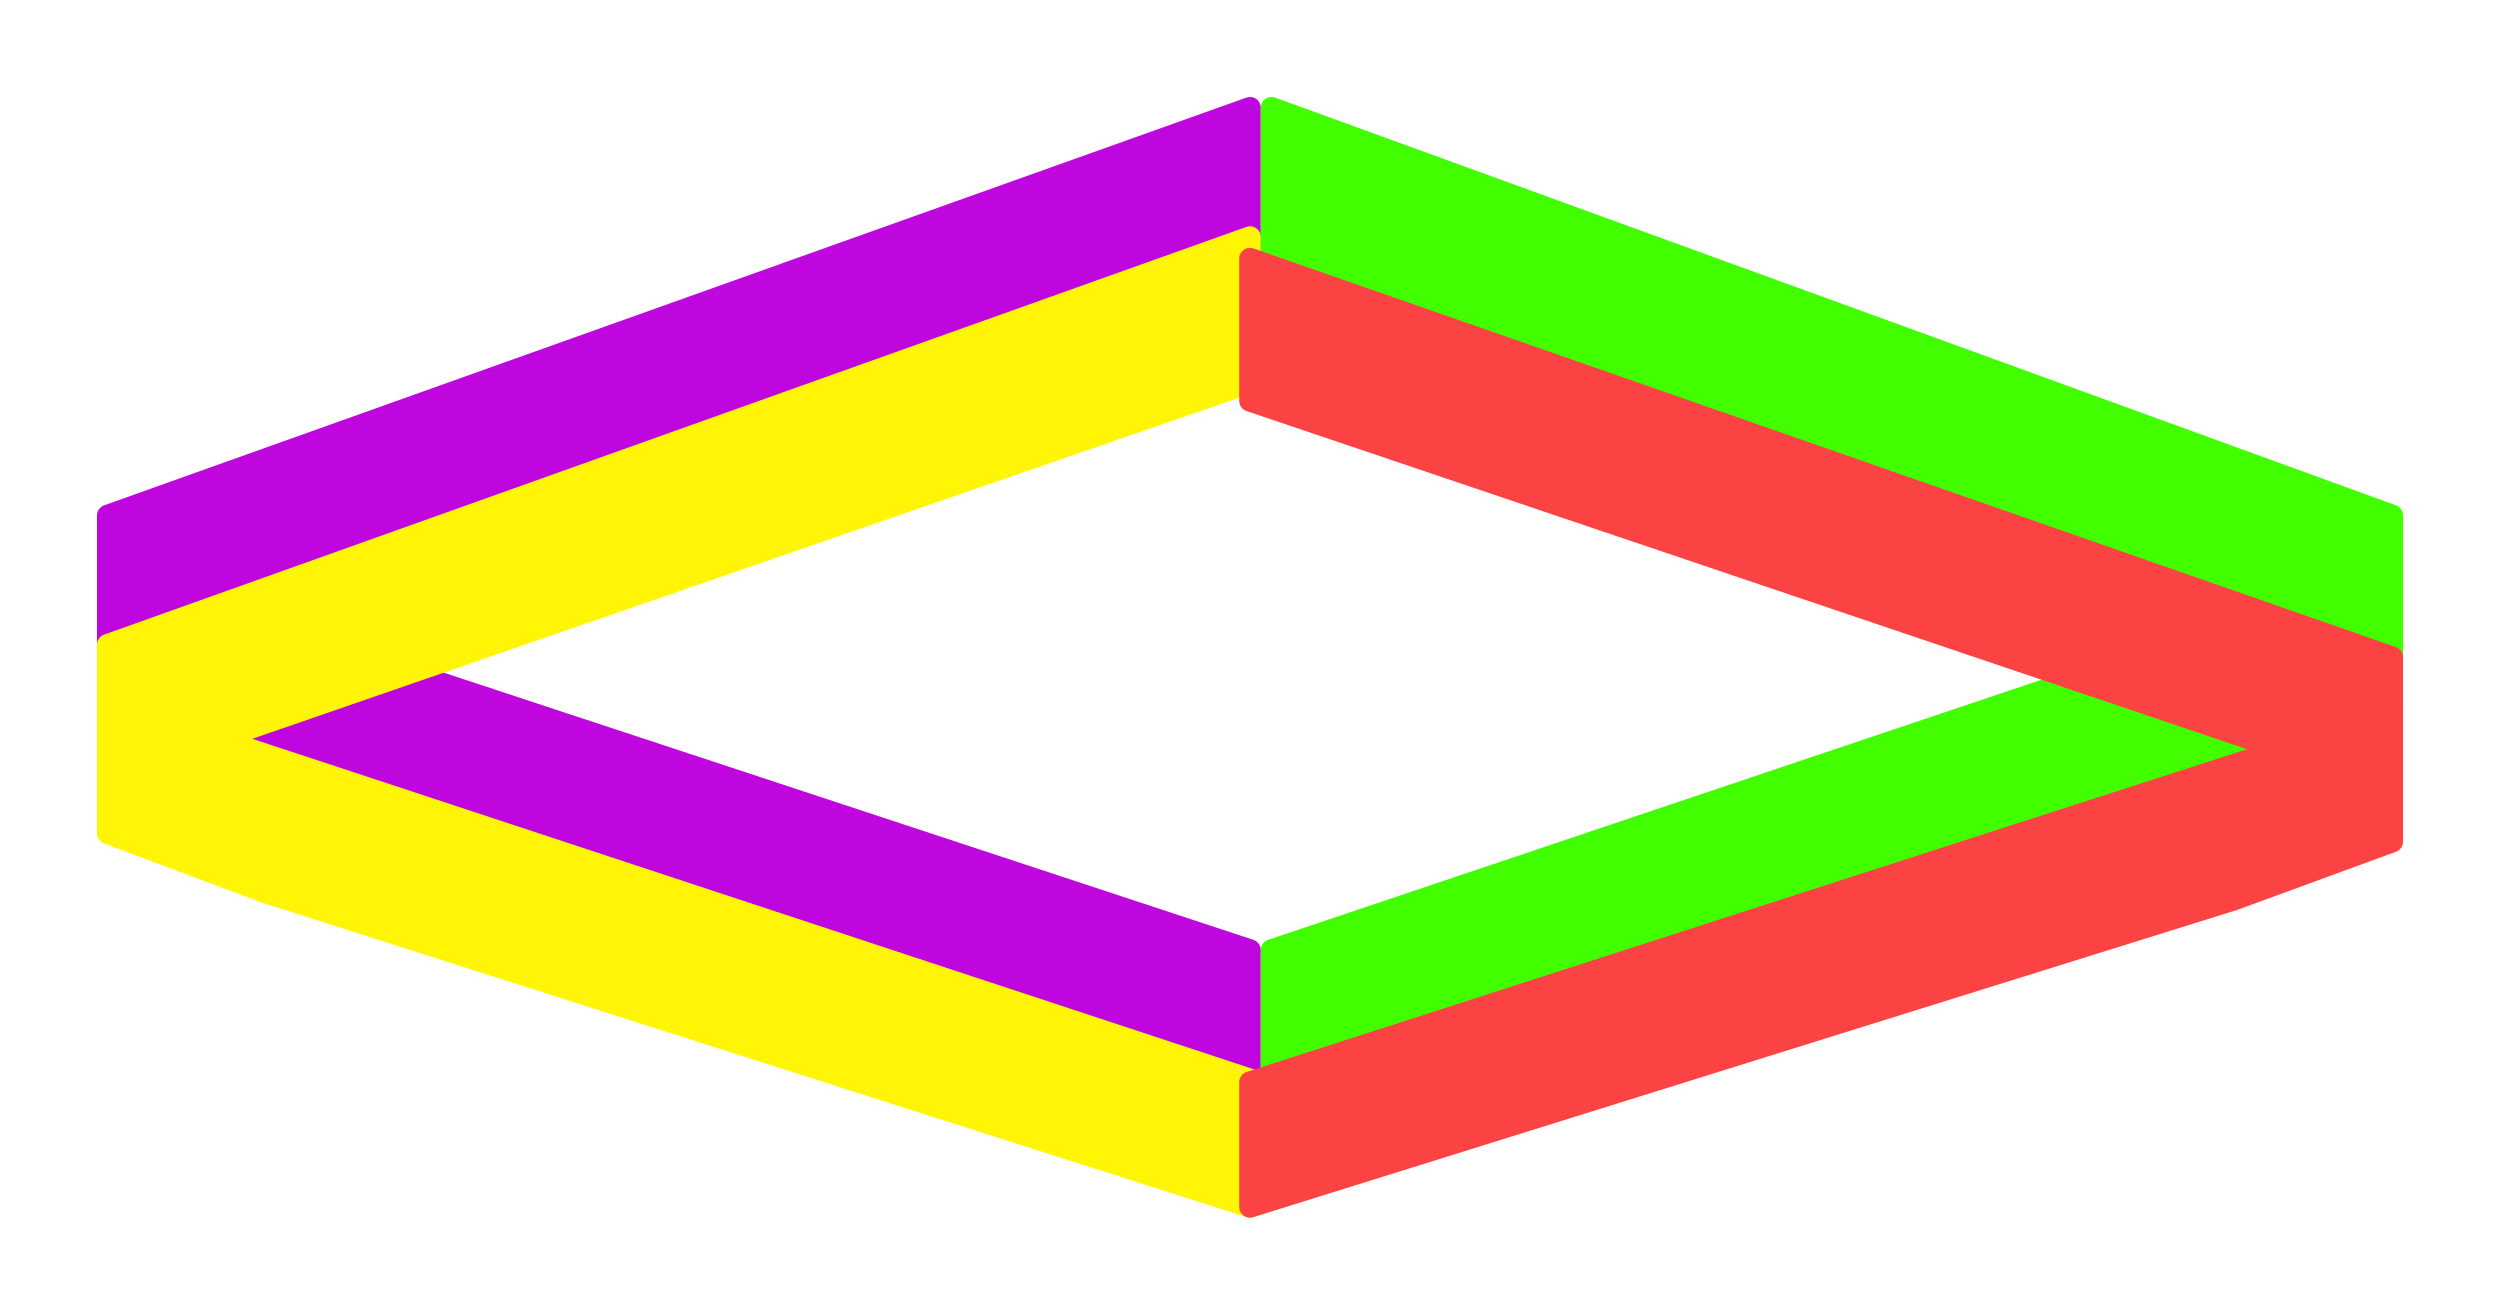 <svg width="116" height="61" viewBox="0 0 116 61" fill="none" xmlns="http://www.w3.org/2000/svg">
<g filter="url(#filter0_d)">
<path d="M10.148 24.292L58 7.75V1L5 19.917V24.292V28.667L12.34 31.417L58 46V40.083L10.148 24.292Z" fill="#C006DE"/>
<path d="M10.148 24.292L58 7.75V1L5 19.917V24.292V28.667L12.34 31.417L58 46V40.083L10.148 24.292Z" stroke="#C006DE" stroke-linecap="round" stroke-linejoin="round"/>
</g>
<g filter="url(#filter1_d)">
<path d="M10.148 30.292L58 13.75V7L5 25.917V30.292V34.667L12.34 37.417L58 52V46.083L10.148 30.292Z" fill="#FFF505"/>
<path d="M10.148 30.292L58 13.75V7L5 25.917V30.292V34.667L12.34 37.417L58 52V46.083L10.148 30.292Z" stroke="#FFF505" stroke-linecap="round" stroke-linejoin="round"/>
</g>
<g filter="url(#filter2_d)">
<path d="M105.95 24.292L59 7.75V1L111 19.917V24.292V28.667L103.799 31.417L59 46V40.083L105.95 24.292Z" fill="#42FF00"/>
<path d="M105.95 24.292L59 7.75V1L111 19.917V24.292V28.667L103.799 31.417L59 46V40.083L105.95 24.292Z" stroke="#42FF00" stroke-linecap="round" stroke-linejoin="round"/>
</g>
<g filter="url(#filter3_d)">
<path d="M105.853 30.774L58 14.6V8L111 26.496V30.774V35.052L103.66 37.741L58 52V46.215L105.853 30.774Z" fill="#FC4343"/>
<path d="M105.853 30.774L58 14.6V8L111 26.496V30.774V35.052L103.66 37.741L58 52V46.215L105.853 30.774Z" stroke="#FC4343" stroke-linecap="round" stroke-linejoin="round"/>
</g>
<defs>
<filter id="filter0_d" x="0.5" y="0.5" width="62" height="54" filterUnits="userSpaceOnUse" color-interpolation-filters="sRGB">
<feFlood flood-opacity="0" result="BackgroundImageFix"/>
<feColorMatrix in="SourceAlpha" type="matrix" values="0 0 0 0 0 0 0 0 0 0 0 0 0 0 0 0 0 0 127 0"/>
<feOffset dy="4"/>
<feGaussianBlur stdDeviation="2"/>
<feColorMatrix type="matrix" values="0 0 0 0 0 0 0 0 0 0 0 0 0 0 0 0 0 0 0.25 0"/>
<feBlend mode="normal" in2="BackgroundImageFix" result="effect1_dropShadow"/>
<feBlend mode="normal" in="SourceGraphic" in2="effect1_dropShadow" result="shape"/>
</filter>
<filter id="filter1_d" x="0.5" y="6.5" width="62" height="54" filterUnits="userSpaceOnUse" color-interpolation-filters="sRGB">
<feFlood flood-opacity="0" result="BackgroundImageFix"/>
<feColorMatrix in="SourceAlpha" type="matrix" values="0 0 0 0 0 0 0 0 0 0 0 0 0 0 0 0 0 0 127 0"/>
<feOffset dy="4"/>
<feGaussianBlur stdDeviation="2"/>
<feColorMatrix type="matrix" values="0 0 0 0 0 0 0 0 0 0 0 0 0 0 0 0 0 0 0.25 0"/>
<feBlend mode="normal" in2="BackgroundImageFix" result="effect1_dropShadow"/>
<feBlend mode="normal" in="SourceGraphic" in2="effect1_dropShadow" result="shape"/>
</filter>
<filter id="filter2_d" x="54.5" y="0.5" width="61" height="54" filterUnits="userSpaceOnUse" color-interpolation-filters="sRGB">
<feFlood flood-opacity="0" result="BackgroundImageFix"/>
<feColorMatrix in="SourceAlpha" type="matrix" values="0 0 0 0 0 0 0 0 0 0 0 0 0 0 0 0 0 0 127 0"/>
<feOffset dy="4"/>
<feGaussianBlur stdDeviation="2"/>
<feColorMatrix type="matrix" values="0 0 0 0 0 0 0 0 0 0 0 0 0 0 0 0 0 0 0.25 0"/>
<feBlend mode="normal" in2="BackgroundImageFix" result="effect1_dropShadow"/>
<feBlend mode="normal" in="SourceGraphic" in2="effect1_dropShadow" result="shape"/>
</filter>
<filter id="filter3_d" x="53.5" y="7.5" width="62" height="53" filterUnits="userSpaceOnUse" color-interpolation-filters="sRGB">
<feFlood flood-opacity="0" result="BackgroundImageFix"/>
<feColorMatrix in="SourceAlpha" type="matrix" values="0 0 0 0 0 0 0 0 0 0 0 0 0 0 0 0 0 0 127 0"/>
<feOffset dy="4"/>
<feGaussianBlur stdDeviation="2"/>
<feColorMatrix type="matrix" values="0 0 0 0 0 0 0 0 0 0 0 0 0 0 0 0 0 0 0.25 0"/>
<feBlend mode="normal" in2="BackgroundImageFix" result="effect1_dropShadow"/>
<feBlend mode="normal" in="SourceGraphic" in2="effect1_dropShadow" result="shape"/>
</filter>
</defs>
</svg>
